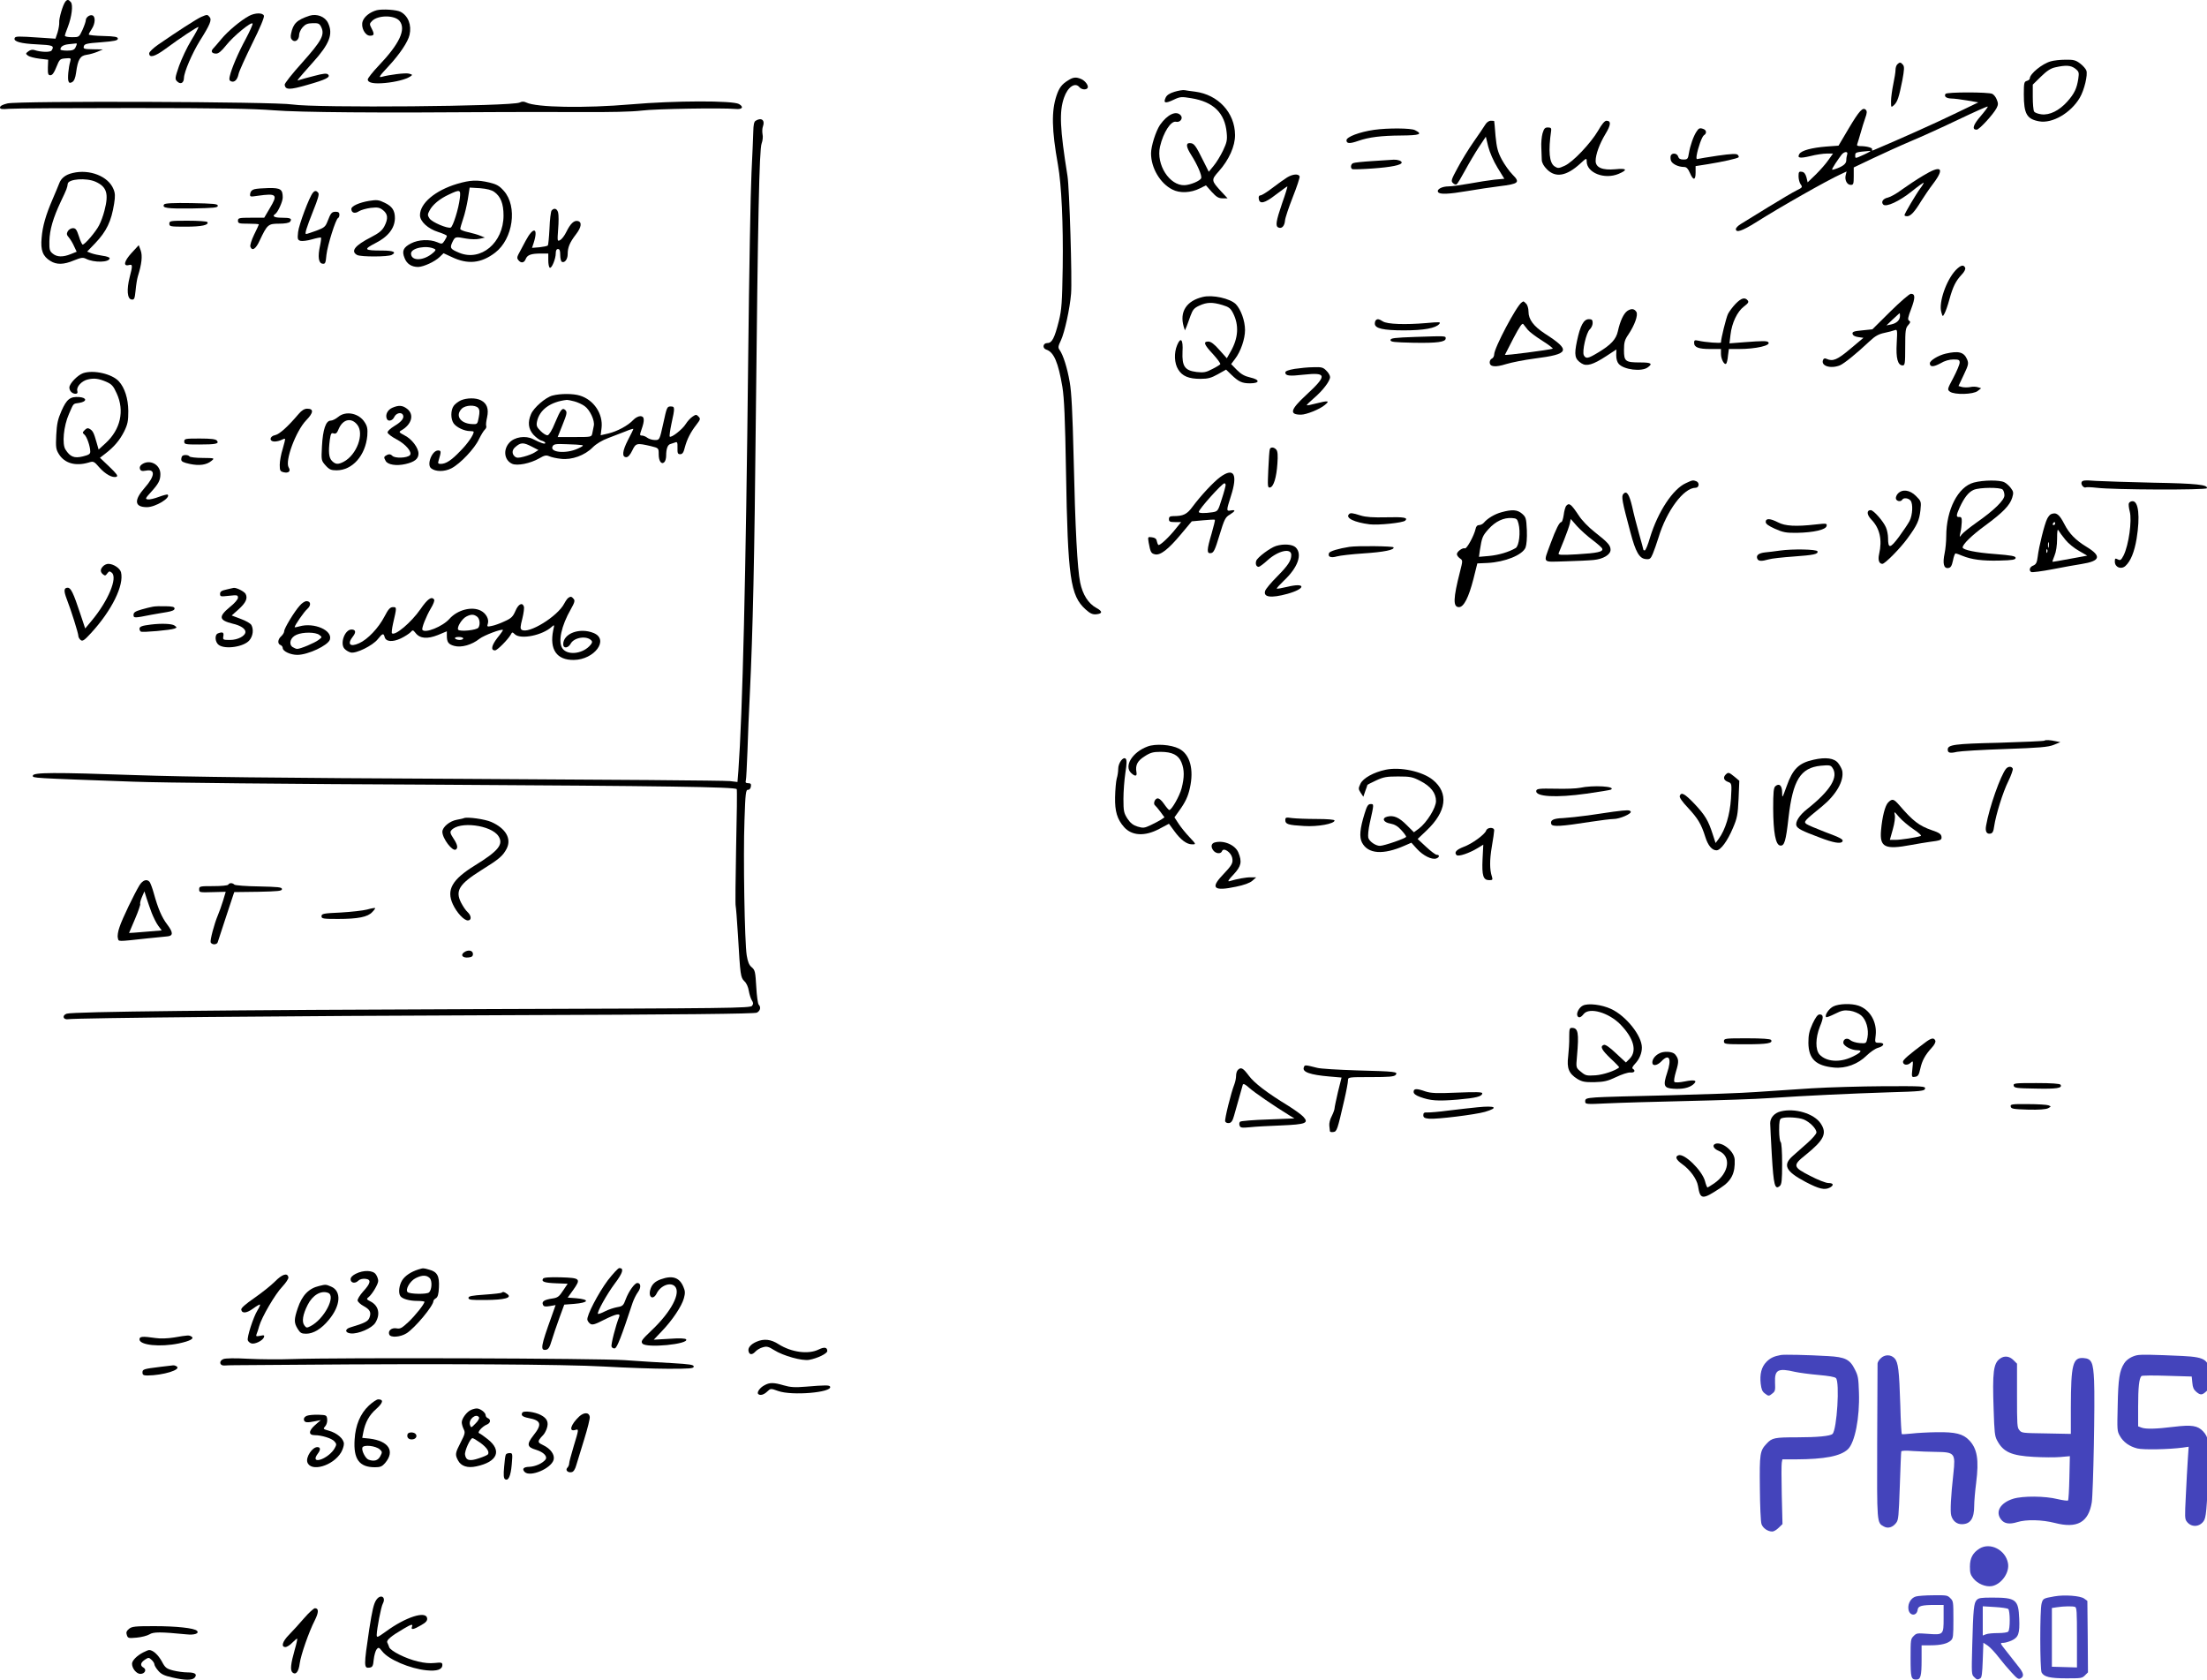 <svg height="1125.855pt" preserveAspectRatio="xMidYMid meet" viewBox="0 0 1479.275 1125.855" width="1479.275pt" xmlns="http://www.w3.org/2000/svg"><g transform="matrix(.1 0 0 -.1 -2.5 1264.927)"><path d="m463 12638c-17-21-44-115-41-140 1-12-4-42-11-66l-14-42-106 7c-147 10-164 10-168-4-8-22 41-36 149-41 107-5 119-9 99-41-9-13-71-12-116 3-12 4-28 1-40-9-19-14-19-16-2-29 9-7 44-16 76-20l59-7-2-52c-1-44 2-52 17-52 13 0 25 17 40 55 21 52 24 55 61 58 36 3 38 2 32-20-12-41-19-116-12-133 4-12 10-14 25-6 13 8 21 27 26 63 12 89 27 114 71 120 22 3 55 13 74 21l35 15-67 1c-60 1-66 3-61 20 4 16 19 20 116 27 89 7 112 12 112 24s-19 16-97 18c-54 1-98 6-98 10s9 21 20 37c24 36 26 83 5 91-18 7-45-13-45-33 0-8-10-37-22-64-23-49-23-49-70-49-27 0-48 4-48 10 0 5 9 32 20 59 26 68 36 147 20 166-15 18-24 19-37 3zm77-284c0-3-5-14-10-25-8-14-21-19-55-19-25 0-45 3-45 8 1 19 19 31 55 35 22 2 43 4 48 5 4 1 7-1 7-4z"/><path d="m2551 12581c-45-12-84-42-95-74-14-39 15-97 49-97 29 0 31 10 10 50-14 27-14 31 4 49 40 40 151 40 184 0 45-56 1-152-140-300-40-42-73-84-73-92 0-23 40-31 116-24 72 7 139 24 168 43 18 12 17 13-9 20-23 6-134-8-182-22-23-6-14 7 45 70 76 82 132 165 142 212 15 65-9 127-60 154-26 14-120 20-159 11z"/><path d="m1695 12543c-56-30-142-102-186-155-24-29-50-59-57-66-16-18-6-32 22-32 16 0 36 17 67 56 47 60 171 162 177 145 2-5-19-52-46-103-50-92-95-197-107-250-5-21-3-29 9-34 23-9 42 11 50 49 3 17 45 109 91 203 52 104 83 178 79 188-8 21-59 20-99-1z"/><path d="m1374 12536c-30-13-163-99-289-186-33-23-60-49-60-58 0-33 37-23 108 29 100 74 218 152 222 147 2-2-19-42-48-89s-65-125-82-172c-28-81-28-88-13-103 23-23 45-12 46 23 1 40 55 165 106 248 69 109 82 141 66 160-15 18-16 18-56 1z"/><path d="m2100 12544c-85-28-110-52-124-120-5-22-2-35 9-44 20-17 45 3 45 36 0 12 10 35 23 50 19 21 33 27 67 28 39 1 46-2 58-26 25-52 3-92-128-239-66-73-119-140-117-148 5-35 33-35 151-1 127 36 158 52 140 70-9 9-31 7-91-9-43-11-88-23-99-27-17-7-18-6-4 12 8 10 50 58 92 105 112 124 137 190 102 264-20 43-75 64-124 49z"/><path d="m13770 12238c-57-16-139-83-140-114 0-7-9-14-20-17-18-5-20-14-20-90 0-131 20-166 103-181 88-16 212 56 272 158 30 51 55 154 44 183-4 11-23 33-42 47-29 22-44 26-98 25-35 0-80-5-99-11zm165-49c25-20 26-26 20-68-10-65-26-99-74-153-54-60-118-92-173-85-23 3-45 11-49 19-5 7-9 51-9 97v83l54 53c40 39 65 56 97 63 71 16 104 14 134-9z"/><path d="m12742 12218c-7-7-12-23-12-38 0-14-7-57-15-95-8-39-15-90-15-114 0-43 0-44 20-26 23 21 33 52 56 167 13 71 14 91 4 103-15 18-22 19-38 3z"/><path d="m7185 12111c-43-26-61-50-79-104-34-103-32-227 10-462 24-134 36-398 32-686-4-240-7-285-26-362-29-115-46-147-77-147-30 0-35-35-7-44 51-17 80-85 108-251 12-76 18-210 24-565 12-713 29-833 131-925 31-28 47-35 71-33 44 4 44 20 1 43-53 29-91 88-108 170-19 94-33 357-44 845-7 289-14 432-26 498-16 94-44 183-68 216-11 15-10 25 9 64 25 53 60 214 68 312 8 90-11 711-24 790-51 319-56 431-23 525 25 72 74 105 103 70 14-17 46-20 55-5 8 14-15 47-42 59-34 15-54 14-88-8z"/><path d="m7897 12034c-33-10-51-22-59-39-17-37-3-41 52-15 46 22 54 22 120 11 148-24 225-99 237-231 5-49 1-66-25-121-17-35-45-81-63-102l-32-39-32 64c-58 117-66 128-97 128-26 0-22-27 11-79 41-64 74-140 67-156-7-18-71-45-111-47-101-4-192 138-165 258 22 96 74 176 108 167 26-6 48 22 32 42-30 36-90 8-140-63-28-42-60-142-60-191 0-97 61-201 143-242 49-26 124-23 185 8l40 20 39-44c31-34 46-43 72-43h34l-41 44c-69 75-70 79-18 137 68 76 110 169 109 244-1 149-113 270-268 290-27 3-59 8-70 10s-42-3-68-11z"/><path d="m13065 12020c-11-17 5-30 38-31 18 0 66-6 107-13l75-13-160-77c-125-61-387-178-544-244-8-3-12-1-8 5 7 11-35 23-80 23-19 0-24 4-19 15 3 9 13 41 22 73 8 31 23 76 31 100 12 33 13 46 4 55-20 20-43-4-115-125l-68-115-82-6c-98-8-165-26-180-49-17-28 1-32 73-15 38 10 88 17 110 17h42l-30-42c-16-24-54-67-84-97l-56-54-8 34c-7 24-16 35-31 37-19 3-22-1-22-30 0-18 6-43 14-54 14-19 12-22-27-41-23-11-109-62-192-113-82-51-165-102-182-112-18-11-33-26-33-34 0-27 42-13 133 44 161 102 480 283 571 324l38 18-6-25c-8-32 9-65 34-65 18 0 20 7 20 58v59l128 61c70 33 186 86 257 116 72 30 215 95 319 145 105 50 192 89 194 86 3-2-19-31-48-65-50-58-60-90-26-90 17 0 110 101 133 144 12 23 12 33 2 57-6 17-20 34-30 39-24 13-306 13-314 0zm-544-406c-64-29-61-29-61-5 0 20 6 21 100 29 8 0-9-10-39-24zm-115 0c-3-9-6-26-6-40 0-23-25-42-78-59-23-7-23-7 4 37 15 23 35 51 43 61 18 22 45 23 37 1z"/><path d="m75 11956c-31-7-50-17-50-27 0-11 12-13 60-9 33 3 404 5 825 5 581 0 810-4 950-15 175-14 697-18 1490-12 135 1 387 1 560 0 205-1 350 2 415 10 92 12 539 19 629 11 46-5 59 13 24 33-42 24-431 23-721-2-314-27-637-21-704 12-17 8-29 8-45 0-54-26-1368-37-1523-13-115 19-1838 25-1910 7z"/><path d="m5090 11840c-11-6-15-28-16-72-1-35-6-160-12-278s-16-672-22-1230c-16-1486-38-2392-66-2778l-6-74-51 6c-29 4-830 10-1782 15-1259 6-1858 13-2200 25-545 19-690 19-690-4 0-16-15-15 675-40 168-7 1077-16 2020-20 1552-9 2009-15 2023-30 3-3 1-177-4-388-4-211-6-389-3-395 2-7 9-93 15-192 16-276 18-287 43-312 14-12 26-39 30-65 4-23 13-52 20-63 11-17 11-24 2-37-11-16-152-17-1752-22-1802-6-2802-17-2842-31-32-11-25-41 8-37 69 9 1464 22 2940 27 1185 4 1661 9 1678 17 23 12 29 37 12 54-5 5-13 59-16 119-6 100-8 112-30 131-18 14-27 37-34 80-14 86-24 664-15 905 6 183 9 206 24 205 9-1 17 8 19 22 3 17-2 22-18 22s-20 5-16 18c3 9 7 98 11 197 3 99 10 272 16 385 20 410 31 914 40 1845 14 1337 23 1803 39 1843 7 18 10 46 6 62-3 17-2 40 3 53 15 41-11 61-49 37z"/><path d="m9979 11812c-9-15-43-65-76-112s-81-125-107-174c-43-79-47-90-33-103 8-9 20-13 25-9 6 3 31 45 57 93s68 119 93 157l46 69 16-66c10-39 35-97 62-141l46-75-67-6c-36-4-111-16-166-26s-118-19-141-19c-44 0-81-20-70-38 10-17 67-15 197 7 63 11 159 25 214 32 130 16 141 25 88 78-22 22-54 68-72 101-27 51-34 78-42 158-4 53-8 98-9 100 0 1-10 2-22 2-14 0-29-11-39-28z"/><path d="m10737 11774c-50-85-170-212-225-236-40-18-45-18-67-4-36 24-43 101-23 241 2 15-3 20-22 20-20 0-26-7-36-40-6-22-10-65-8-95 1-30 3-68 3-83 1-19 13-41 35-63 58-58 131-45 222 38 42 39 44 39 44 16 0-77 119-124 214-84 64 27 55 39-22 31-86-8-132 11-132 56 0 43 26 114 65 179 38 62 40 90 7 90-11 0-31-23-55-66z"/><path d="m9235 11779c-97-14-185-47-185-70s22-24 79-4c71 25 154 35 285 36 130 1 149 9 95 36-27 14-181 15-274 2z"/><path d="m11396 11767c-20-30-42-92-51-145-6-38-9-42-37-42-21 0-31 6-35 20-6 21-37 27-48 9-4-5-4-21-1-34 6-23 48-45 90-45 15 0 26-12 38-40 22-52 38-51 38 3v43l83 13c99 16 197 38 205 46 3 3 1 10-6 17-8 8-42 7-133-6-67-10-127-20-134-22-9-4-11 3-8 23 9 53 36 128 49 136 19 11 18 33-2 41-25 10-33 7-48-17z"/><path d="m9228 11570c-65-4-125-10-133-14-16-6-20-31-7-40 4-3 66-1 137 4 125 9 195 23 195 40 0 11-27 20-53 19-12-1-75-5-139-9z"/><path d="m12915 11472c-44-26-108-69-143-94-34-26-76-49-93-53-33-7-48-30-31-47 19-19 109 23 190 88 42 34 79 60 81 59 1-2-8-19-22-37-29-39-107-171-107-181 0-4 8-7 18-7 23 0 50 29 93 100 19 30 55 84 82 119 80 106 53 127-68 53z"/><path d="m513 11490c-49-11-79-35-92-72-7-18-26-64-43-103-46-106-68-183-74-260-8-83 8-124 59-155 42-26 89-25 158 4 47 19 60 21 80 11 55-28 159-25 159 4 0 5-21 13-47 16-27 4-60 11-76 17l-28 11 54 56c76 80 108 146 127 266 8 50 7 70-5 98-35 85-160 134-272 107zm153-59c75-34 89-80 59-194-8-32-24-76-36-98-21-42-95-129-110-129-4 0-16 25-25 55-15 46-22 55-40 55-13 0-28-9-35-21-9-17-7-25 8-42 10-12 26-38 35-59l17-36-40-16c-52-21-92-20-120 3-21 17-24 27-23 83 2 79 25 156 77 267 40 83 43 93 46 118 3 33 125 42 187 14z"/><path d="m8652 11460c-19-12-63-43-98-70-36-28-72-50-80-50-10 0-14-8-12-22 5-40 39-32 115 27 40 30 74 55 77 55 2 0-13-51-35-112-42-123-47-156-24-164 22-9 40 11 43 47 1 17 25 88 52 157 28 70 48 132 46 139-8 19-46 16-84-7z"/><path d="m3089 11417c-147-44-249-130-249-210 0-42 53-91 123-113 31-10 57-21 57-26s-7-19-16-33c-15-22-17-23-49-9-51 21-124 18-175-8-52-27-63-51-43-99 15-39 47-59 91-59 36 1 111 35 144 67l26 25 54-25c108-52 198-43 292 29 120 92 151 310 58 414-30 34-48 44-97 56-82 19-127 17-216-9zm249-54c43-31 62-79 62-158 0-183-152-310-297-250-60 25-64 32-46 71 19 38 18 38 94 24 30-5 69-6 89-1l35 8-30 12c-16 7-54 18-82 24-29 6-53 16-53 22 0 7 9 37 19 67 11 31 25 91 32 133l12 77 69-4c47-4 78-12 96-25zm-231-43c-8-70-46-190-61-196-22-8-126 36-142 61-14 21-14 27 0 53 20 39 69 80 131 108 74 35 79 33 72-26zm-168-340c10-5 4-14-22-34-62-47-137-45-137 4 0 38 107 58 159 30z"/><path d="m1730 11381c-16-4-26-15-28-29-3-22-2-23 50-15 129 18 137 9 81-84l-37-63h-88c-81 0-88-2-88-20s7-20 70-20c39 0 70-2 70-5 0-2-14-33-32-69-17-35-28-71-25-80 12-32 37-16 63 42 50 106 57 112 128 112 41 0 68 5 75 13 16 21 3 27-56 27-49 0-67 10-43 25 17 11 50 83 50 110 0 55-14 65-93 64-40-1-83-4-97-8z"/><path d="m2122 11357c-24-28-94-215-99-263-5-47-3-53 16-59 12-3 46 1 77 10s58 14 60 12c3-2 0-27-6-55-16-73-10-116 16-120 19-3 22 3 27 59 7 64 63 242 78 247 5 2 9 12 9 23 0 13-7 19-24 19-28 0-34-8-56-65-14-36-22-42-75-62-33-12-63-22-68-22-11-1 1 38 48 157 31 77 41 110 33 119-13 16-23 16-36 0z"/><path d="m2500 11303c-67-11-120-35-120-54 0-27 24-34 52-15 13 8 48 18 78 22 47 5 59 3 83-16 32-26 35-56 8-108-15-28-36-45-88-72-110-56-140-95-94-120 26-13 207-13 232 1 34 18 10 29-64 29-123 0-128 7-45 50 85 43 129 100 130 167 0 51-18 79-68 103-40 20-54 21-104 13z"/><path d="m1125 11279c-16-24 18-29 186-27 147 3 174 5 174 18s-28 15-177 18c-121 2-179-1-183-9z"/><path d="m3722 11238c-5-7-12-61-14-121-3-59-8-110-11-113-4-4-29-9-56-12l-50-4 11 33c33 104-2 112-54 14-20-38-42-80-49-92-9-18-9-26 1-38 18-22 39-18 49 9 11 27 36 36 104 36h47v-44c0-25 4-48 10-51 12-8 40 59 40 96 0 19 5 29 15 29 11 0 15-11 15-39 0-22 5-43 10-46 19-11 40 16 40 51 0 45 13 77 55 132 38 49 42 84 12 90-25 5-49-18-76-73-12-25-31-50-42-55-18-10-19-8-13 73 4 47 4 96 0 111-7 28-27 34-44 14z"/><path d="m1160 11150c0-19 7-20 111-20 106 0 156 11 144 31-4 5-62 9-131 9-117 0-124-1-124-20z"/><path d="m906 10953c-50-55-57-91-16-80 24 6 25-2 4-82-21-83-16-145 12-149 19-3 22 3 28 62 3 35 10 77 15 93 26 83 32 138 19 174l-13 35z"/><path d="m13133 10838c-63-67-115-217-96-281 9-32 9-32 22-8 7 13 22 55 32 93 24 87 43 124 81 165 19 19 28 38 25 47-10 24-30 19-64-16z"/><path d="m12695 10561-120-119-68-7c-56-5-68-10-65-23 2-11 16-19 38-22l35-5-88-74c-88-74-117-86-159-67-12 6-20 3-24-8-15-39 49-60 112-36 28 11 112 79 199 161 38 36 62 49 100 57 28 6 59 14 69 18 18 7 19 3 14-87-6-101 7-149 40-149 15 0 17 13 17 124 0 109 2 126 20 146 15 17 17 23 6 30-11 6-8 22 14 79 28 75 28 101-2 101-10 0-72-54-138-119zm65-29c0-28-22-49-58-57l-33-7 43 41c24 22 44 41 46 41 1 0 2-8 2-18z"/><path d="m8087 10659c-110-26-157-100-128-199l8-25 11 25c5 14 18 47 27 74 15 40 24 51 59 67 50 23 87 24 154 4 44-13 55-22 72-55 41-81 35-168-17-258l-25-44-50 56c-34 39-57 56-74 56-36 0-29-20 31-84 30-33 52-63 49-68-3-4-28-20-55-33-41-22-57-24-104-19-79 10-98 38-94 136 5 82-12 102-36 44-22-52-19-122 7-163 27-45 71-63 149-63 51 0 72 6 117 31l55 31 36-35c48-46 71-57 124-57 67 0 69 24 3 39-39 9-62 22-91 51l-38 39 27 36c37 48 66 133 66 192 0 62-28 139-62 174-39 38-155 64-221 48z"/><path d="m11658 10613c-20-21-43-52-51-68-12-25-47-165-47-191 0-7-106 1-152 12-24 5-28 3-28-14 0-31 30-42 109-42h71v-33c0-35 23-77 35-65 4 4 10 27 12 53l6 45h66c115 0 220 24 198 46-8 9-39 9-156 0l-104-8 7 58c9 79 45 155 90 189 29 22 34 30 25 41-19 23-43 16-81-23z"/><path d="m10224 10622c-34-22-184-305-184-348 0-12-7-24-15-28-8-3-15-14-15-25 0-31 37-35 110-12 36 11 121 28 190 37 236 30 246 54 70 167-76 50-110 95-110 148 0 21-7 45-16 53-18 18-16 18-30 8zm41-183c11-14 55-47 98-74s74-51 69-53c-29-9-322-47-320-41 2 4 28 55 58 113 41 78 58 102 65 93 6-7 19-24 30-38z"/><path d="m10932 10565c-25-18-48-68-63-136-12-54-46-91-133-143-68-41-81-43-95-18-13 25 16 153 40 174 10 9 19 28 19 42 0 21-5 26-25 26-35 0-58-42-80-146-20-95-15-121 30-150 34-22 77-10 167 49l67 44-1-39c0-24 6-46 17-58 35-39 152-53 193-24 37 26 25 34-49 34-100 0-109 7-109 83 0 52 5 69 30 105 42 63 66 130 53 151-14 22-34 24-61 6z"/><path d="m9247 10503c-4-3-7-14-7-23 0-32 56-45 195-45 135 0 214 15 237 43 12 14 2 14-87 6-140-12-262-8-291 11-25 16-37 19-47 8z"/><path d="m9510 10391c-138-5-165-8-165-21s25-15 153-18c160-3 217 5 217 29 0 17 4 17-205 10z"/><path d="m13066 10279c-50-12-106-46-106-65 0-26 25-25 71 0 28 17 60 26 87 26 36 0 42-3 42-21 0-12-19-57-42-101-41-77-42-80-23-94 30-22 157-19 186 5l23 18-22 7c-12 4-35 5-51 1-16-3-40-3-54 0l-25 7 35 74c32 67 34 77 23 104-21 50-57 59-144 39z"/><path d="m8703 10177c-41-7-63-15-63-24 0-23 27-26 123-15 157 17 159-5 16-137-106-98-114-131-34-131 36 0 126 36 160 65 36 29 23 31-59 10-33-9-60-14-62-12s19 23 47 47c59 50 109 115 109 142 0 10-11 30-25 43-21 22-32 25-87 23-35 0-91-6-125-11z"/><path d="m582 10148c-37-13-92-70-92-96 0-23 19-42 41-42 12 0 16 6 12 20-7 27 30 67 71 76 42 10 73 6 124-16 36-16 47-28 69-77 54-117 26-242-74-334l-47-43-14 49c-18 63-24 76-45 89-13 8-21 6-34-7-16-16-16-19-3-30 17-13 40-80 40-115 0-16-10-22-50-32-57-14-85-3-116 46-24 36-13 157 23 238 33 76 26 68 70 75 53 9 51 35-2 39-60 4-83-14-118-93-25-57-31-87-35-162-4-82-2-96 18-128 38-61 111-82 199-56 32 10 36 9 72-33 41-46 89-72 115-62 12 5 1 20-48 67l-63 60 35 27c60 46 97 90 127 149 24 49 28 70 28 138-1 83-24 155-63 198-45 50-170 79-240 55z"/><path d="m3728 9998c-46-12-126-81-144-125-23-54-18-98 16-137 17-18 41-37 55-40 14-4 25-11 25-16 0-10-29-1-82 26-50 26-125 15-160-25-42-47-33-116 19-140 34-16 123 2 182 36 36 21 47 23 68 14 13-6 48-14 78-17 72-9 160 23 213 77 24 24 63 47 103 62 35 13 88 34 117 45 28 12 52 19 52 16s-16-36-36-74c-38-74-42-115-11-115 12 0 26 16 40 45 24 50 30 51 125 29 52-13 52-13 52-55 0-46 19-71 38-52 7 7 12 26 12 43 0 46 10 73 28 78 10 3 24 8 33 11 13 6 16-1 15-36-1-36 2-43 18-43 15 0 23 11 31 45 15 56 39 103 78 153 27 35 28 40 14 54-14 15-18 15-40 0-14-9-34-31-46-50-22-36-97-94-107-84-3 3 2 41 11 84 25 113 24 118-5 118-24 0-26-6-49-112-25-113-25-113-56-113-17 0-40 7-51 15-10 8-27 15-36 15-16 0-16 3-3 41 22 62 20 89-8 89-13 0-34-11-47-25-35-38-108-77-167-91l-52-12 6 49c11 94-52 189-146 217-45 14-131 14-183 0zm147-39c22-6 53-20 69-32 35-25 69-97 61-132-3-14-7-36-10-50-5-25-6-25-119-25h-113l33 83c29 72 31 84 19 97-21 20-32 6-71-87-18-46-39-79-48-81s-30 11-47 28c-26 26-30 36-25 62 16 81 91 135 201 147 6 0 28-4 50-10zm-286-303 45-23-25-16c-13-9-45-21-71-28-38-10-49-10-62 0-21 18-20 44 2 63 37 33 55 33 111 4zm336 10c14-2 6-9-28-24-79-36-190-25-168 16 8 15 22 17 93 14 45-1 92-4 103-6z"/><path d="m3114 9966c-17-8-39-24-48-37-21-30-21-88 0-118 19-26 71-51 109-51 14 0 25-2 25-5 0-20-40-79-89-128-60-63-97-87-132-87-18 0-20 4-14 23 18 60 18 67-4 67-40 0-77-94-47-119 29-24 89-25 136-1 59 30 157 133 186 197 14 28 31 56 39 63 7 6 12 17 9 24s0 33 6 59c12 56-1 92-41 113-35 18-94 17-135 0zm116-51c10-12 11-28 4-63-9-47-9-47-48-45-77 5-111 58-66 103 25 25 91 27 110 5z"/><path d="m2654 9916c-31-14-47-45-37-72 8-23 39-16 51 11 12 25 45 34 57 15 12-20-6-46-55-75-29-18-49-36-47-45 1-8 28-29 61-46 62-33 107-87 88-106s-99-22-117-4c-12 12-21 13-36 6-22-12-23-15-9-40 14-26 72-35 133-21s87 35 87 70c0 39-45 98-93 122-38 20-40 23-23 33 71 40 89 107 40 145-31 24-56 26-100 7z"/><path d="m2026 9874c-71-84-128-135-156-141-39-7-43-43-4-43 14 0 34 5 46 11 11 6 21 9 23 7 3-2-5-32-15-67-11-34-20-83-20-107 0-39 3-44 26-50 33-8 50 7 34 32-27 43 48 244 117 316 50 51 52 78 7 78-18 0-37-11-58-36z"/><path d="m2292 9855c-17-14-39-25-51-25-32 0-52-60-58-171-5-95-5-96 24-129 25-28 37-33 74-33 106 0 194 99 206 233 3 44 0 62-17 88-38 62-127 80-178 37zm128-53c48-61-4-202-92-248-37-19-54-18-78 6-21 21-25 60-14 144 6 40 10 46 26 40 14-4 22 2 33 30 28 66 85 79 125 28z"/><path d="m1260 9690c0-19 7-20 99-20 113 0 137 5 120 26-8 10-39 14-115 14-97 0-104-1-104-20z"/><path d="m8536 9638c-3-7-7-68-10-136-5-114-5-123 12-120 24 5 43 68 49 160 4 54 2 82-7 93-15 18-39 20-44 3z"/><path d="m1247 9593c-4-3-7-14-7-24 0-13 14-20 56-29 65-14 113-7 146 20 23 19 23 19-59 20-45 0-85 5-88 10-7 11-38 13-48 3z"/><path d="m975 9536c-11-8-16-19-12-30 5-13 14-16 41-11 64 12 60-37-9-115-74-84-69-130 15-130 57 0 161 63 139 84-3 3-29-4-59-15-29-11-62-19-74-17-19 3-17 7 20 48 52 57 64 80 64 122 0 65-73 102-125 64z"/><path d="m8204 9452c-45-33-130-124-185-198-38-52-62-64-130-64-22 0-29-5-29-20 0-17 7-20 41-20h41l-31-38c-49-63-114-123-122-115-4 4-9 17-11 28-2 13-13 21-32 23-28 4-28 3-22-35 12-64 16-73 42-79 36-9 90 33 175 135l72 86 76 7c41 4 77 6 79 3 2-2-8-43-22-92-33-111-34-136-4-131 18 3 27 21 57 121 32 105 39 120 69 137 38 24 41 34 7 28-31-6-31-2 0 95 48 148 21 196-71 129zm36-54c0-6-11-49-26-94-25-80-26-82-62-88-52-8-92-7-92 2 0 18 156 192 172 192 4 0 8-5 8-12z"/><path d="m11325 9411c-87-39-187-191-240-363-14-49-30-88-36-88-5 0-9 2-9 5 0 2-13 51-29 107-16 57-37 138-46 181-20 84-37 110-59 86-15-16-9-48 47-257 35-133 60-176 103-180 27-3 33 2 47 35 9 21 26 70 38 108 54 180 169 335 249 335 24 0 28 35 4 44-22 8-24 8-69-13z"/><path d="m13255 9415c-106-28-185-182-185-360 0-35-5-87-11-115-14-67-6-102 24-98 17 2 24 13 32 50 5 27 13 48 18 48 4 0 24-7 45-16 61-25 134-35 249-32 88 2 108 6 108 18s-27 17-140 26c-126 9-215 28-215 44 0 21 61 81 150 146 121 89 166 136 182 187 10 33 9 41-9 65-11 15-31 33-44 39-31 16-140 15-204-2zm193-47c7-7 12-24 12-39 0-32-69-100-188-183-45-32-89-67-98-79-16-21-16-21-9 13 5 19 8 51 9 70 1 28-3 35-16 34-23-2-22 11 2 64 30 65 59 103 94 118 39 17 178 18 194 2z"/><path d="m13977 9417c-6-16 16-42 30-34 4 2 36 1 71-3 111-14 735-16 739-3 8 23-70 32-357 37-162 4-336 9-386 12-77 6-92 4-97-9z"/><path d="m12745 9340c-9-10-15-26-12-35 7-17 33-20 42-5s41 12 56-6c17-21 14-96-7-137-9-17-41-65-71-106-59-79-73-81-73-8 0 21-6 53-14 71-17 41-83 116-102 116-29 0-27-31 4-63 57-59 74-136 52-232-9-39 0-65 22-65 17 0 118 102 167 169 66 90 80 121 88 190 6 59 5 61-30 96-41 41-92 48-122 15z"/><path d="m14294 9276c-3-8 0-32 6-55 16-62-7-225-41-294-17-32-22-36-39-27-18 9-20 7-20-15 0-38 42-55 71-29 35 32 60 93 75 183 24 149 13 251-27 251-11 0-22-6-25-14z"/><path d="m10522 9258c-5-7-13-34-16-60-4-27-11-48-16-48-13 0-36-46-72-143-50-138-61-124 99-120 76 2 161 6 189 9 65 6 114 36 114 68 0 30-18 50-106 119-42 33-87 79-109 114-50 75-63 85-83 61zm177-228c33-25 63-51 65-58 9-21-33-30-169-38-108-6-127-5-123 7 3 8 20 49 37 91s34 91 38 108l6 31 42-48c24-26 70-68 104-93z"/><path d="m10089 9216c-45-12-94-41-119-71-7-8-21-15-31-15-12 0-21-9-24-27-10-44-59-134-71-129-16 6-54-22-54-39 0-8 9-20 20-28 20-14 20-14 1-89-46-180-48-238-7-238 32 0 65 64 97 189l26 104 68 3c117 6 234 53 255 103 7 19 11 62 9 116-4 81-6 88-32 111-31 27-66 30-138 10zm114-76c15-57 4-150-19-164-46-27-114-47-178-53l-68-6 6 44c14 87 17 96 59 143 46 51 101 77 156 73 31-2 36-6 44-37z"/><path d="m9067 9203c-26-25 35-55 138-68 58-7 224 10 239 25 20 20-8 25-127 22-88-2-136 1-172 12-56 18-69 19-78 9z"/><path d="m13772 9203c-7-3-19-17-26-32-17-33-55-185-63-253-5-40-11-51-29-59-25-9-32-33-14-44 6-3 70 5 143 19 72 14 160 30 194 35 127 20 136 53 32 116-72 44-115 88-147 151-34 66-54 82-90 67zm28-63c0-5-5-10-11-10-5 0-7 5-4 10 3 6 8 10 11 10 2 0 4-4 4-10zm69-109c19-24 60-57 91-74l55-32-115-21c-63-12-116-21-118-20-1 2 5 20 14 42 10 23 17 68 17 112 0 55 3 69 10 55 6-10 26-38 46-62zm-112-48c-3-10-5-4-5 12 0 17 2 24 5 18 2-7 2-21 0-30zm-10-35c-3-8-6-5-6 6-1 11 2 17 5 13 3-3 4-12 1-19z"/><path d="m11860 9151c0-13 18-26 62-46 54-24 75-28 148-27 111 2 194 21 198 46 4 18-1 18-74 10-131-15-204-11-251 14-53 27-83 29-83 3z"/><path d="m8578 8990c-39-12-126-77-133-100-7-22 1-40 17-40 5 0 33 20 60 45 71 64 158 83 158 35 0-38-21-70-93-143-42-42-78-85-82-98-14-43 39-50 149-20 126 35 125 78-1 47-37-9-68-14-70-12-3 2 19 26 47 53 94 88 126 177 80 223-21 21-80 26-132 10z"/><path d="m9070 8984c-71-11-133-29-137-42-10-25 12-34 53-22 22 6 101 15 177 20 138 9 212 24 202 41-6 8-240 11-295 3z"/><path d="m11955 8959c-33-5-77-10-98-12-44-5-62-19-54-41 7-19 28-20 77-6 19 6 94 14 165 19 137 10 168 16 162 35-5 14-167 17-252 5z"/><path d="m716 8854c-20-20-20-38-1-54 13-11 18-10 29 6 12 16 16 16 30 5 41-34-24-189-133-320l-45-54-33 99c-46 139-63 174-84 174-26 0-28-20-7-75 29-74 78-230 78-247 0-9 7-21 15-28 13-11 24-4 70 46 139 151 223 321 201 408-7 27-51 56-85 56-11 0-27-7-35-16z"/><path d="m1543 8698c-33-7-43-14-43-29 0-19 4-19 60-13 55 6 60 5 60-13 0-11-23-38-55-63-77-64-73-88 20-111 53-12 85-34 85-55 0-27-51-54-103-54-47 0-49 1-45 25 5 26-5 31-36 19-24-9-20-60 6-78 44-31 169-12 205 32 24 29 29 72 13 102-6 11-38 29-71 41l-61 23 45 40c50 45 64 75 48 105-9 16-62 43-80 40-3-1-25-5-48-11z"/><path d="m3834 8642c-6-4-18-21-27-38-44-86-239-206-285-176-11 7-10 21 4 75 9 37 14 73 10 82-11 29-37 15-56-30-17-39-28-50-73-70-29-14-68-28-86-31-31-7-33-5-26 16 9 29-12 68-47 86-60 31-157 6-211-55-45-51-164-99-181-73-6 11 25 90 57 144 16 26 26 52 22 58-16 25-44 6-92-64-62-89-171-181-191-161-3 3 0 31 7 63 26 112 26 112 0 112-19 0-31-13-57-63-40-77-113-154-170-179-62-28-82-6-41 46 22 28 18 46-10 46-45 0-79-94-47-129 10-11 29-22 42-25 35-9 147 46 181 89 32 40 39 42 46 15 8-32 52-36 108-10 27 13 56 32 65 41 16 18 17 17 35-5 29-37 78-41 149-13l60 25v-28c0-45 10-59 50-70 47-13 118 7 169 48 30 23 148 68 157 59 2-1-15-26-38-54-39-51-45-83-15-83 15 0 86 72 105 105 10 19 11 19 29 2 40-35 184-6 246 51 18 16 19 15 10-23-26-129 23-201 139-199 137 2 237 136 133 180-93 39-205-2-205-75 0-30 33-27 50 4 23 43 110 56 140 20 7-9 3-19-16-38-52-52-147-60-179-14-31 44-8 151 56 263 25 44 29 58 19 69-14 17-20 18-36 7zm-611-126c18-14 22-52 9-73-11-18-127-29-136-14-10 16 25 73 55 88 31 16 50 16 72-1zm-93-146c0-5-11-10-24-10-14 0-28 5-31 10-4 6 7 10 24 10s31-4 31-10z"/><path d="m2034 8590c-37-41-104-152-104-171 0-9-9-24-20-34-24-21-26-51-5-59 8-3 15-12 15-20 0-22 52-46 98-46 71 0 205 63 218 102 20 62-105 117-204 89-17-5-32-8-32-5 0 12 63 103 84 121 28 25 25 53-5 53-10 0-31-13-45-30zm131-196c20-15 20-15-5-34-26-20-121-60-143-60-7 0-21 6-32 13-27 21-13 65 28 82 43 19 127 18 152-1z"/><path d="m1050 8583c-14-2-49-11-77-19-42-12-53-20-53-36 0-22 5-22 120 1 30 5 78 14 105 18 34 6 50 13 50 23 0 12-14 15-60 16-33 1-71 0-85-3z"/><path d="m1035 8463c-57-7-75-13-75-28 0-7 4-16 9-19 11-7 200 10 225 20 18 7 18 8 0 21-17 12-87 15-159 6z"/><path d="m13728 7685c-3-3-140-9-304-14-301-7-344-13-344-46 0-22 15-26 62-15 24 5 169 14 324 19 231 8 288 13 325 28l44 18-30 6c-40 9-70 10-77 4z"/><path d="m7717 7646c-103-38-161-133-109-179 26-24 40-21 34 8-8 46 7 75 55 105 38 25 58 30 106 30 79 0 121-21 141-71 20-49 20-99 1-173-14-53-67-146-83-146-4 1-20 19-35 41-17 25-34 39-45 37-18-4-29-37-15-47 4-3 21-23 36-43l27-37-22-15c-13-8-44-25-70-37-42-20-51-21-88-10-29 9-48 23-68 53-24 38-27 50-27 132 0 50 6 129 13 175 10 62 10 87 2 95-17 16-50-29-50-68 0-17-4-47-10-65-5-19-10-76-11-125-2-94 14-148 60-200 52-59 139-64 235-13l66 35 36-49c43-59 83-89 119-89 28 0 28 0-17 48-25 26-58 67-73 90l-28 43 30 42c43 59 61 98 73 153 29 126 1 228-72 265-54 28-158 35-211 15z"/><path d="m12180 7557c-99-22-139-62-180-178-29-81-30-82-30-41 0 46-19 64-45 42-12-10-15-40-15-149 1-161 16-245 47-249 28-4 38 28 56 188 29 251 80 333 216 347 55 5 66 4 77-12 45-62-11-154-169-279-52-41-80-86-71-111 8-20 37-35 155-79 93-36 143-44 153-27 9 14-12 25-122 66-57 22-111 45-120 52-19 15-13 21 105 117 95 78 149 171 136 239-3 13-15 36-27 51-26 34-83 42-166 23z"/><path d="m13471 7497c-37-45-113-260-134-382-7-38 4-58 29-53 14 2 21 15 25 48 12 80 59 231 95 303 19 39 32 77 30 84-7 17-30 17-45 0z"/><path d="m9312 7490c-80-17-150-56-168-93-15-32-15-36 1-61l18-27 13 38c8 21 14 39 14 41s26 15 58 30c49 23 70 27 148 27 81 0 97-3 149-30 70-36 105-81 105-135 0-45-61-143-114-184l-34-25-49 49c-51 51-86 66-129 56-40-10-27-39 21-47 27-5 49-17 72-43 18-19 33-40 33-45 0-10-148-61-176-61-29 0-72 30-78 55-3 13 1 57 10 97 29 130 29 128 6 128-17 0-25-12-41-65-31-100-36-156-17-193 40-77 142-84 285-21l46 20 37-41c42-46 99-74 129-65 22 7 26 25 4 25-8 0-40 24-71 53l-57 53 58 55c136 128 152 253 44 341-70 57-219 89-317 68z"/><path d="m11592 7458c-19-19-14-38 14-49 27-10 27-10 21-113-7-108-37-207-82-269l-21-28-19 58c-30 94-52 129-121 203-67 70-90 83-100 55-4-10 16-39 55-80 66-71 89-109 116-195 18-58 45-90 75-90 28 0 74 63 110 149 29 67 33 90 38 196l5 121-32 27c-37 30-42 32-59 15z"/><path d="m10615 7369c-22-5-96-8-165-6-108 2-125 0-128-14-8-40 134-48 338-19 85 12 158 24 163 27 36 22-121 31-208 12z"/><path d="m12681 7271c-21-21-40-95-48-187-10-114 26-131 202-98 44 8 98 17 120 20 80 10 86 13 83 36-2 17-17 27-65 43-86 30-127 62-219 169-36 41-46 44-73 17zm170-180c36-24 56-43 48-45-29-10-134-26-170-26h-37l20 71c12 42 17 82 13 97-6 24-3 23 29-15 20-23 64-60 97-82z"/><path d="m10840 7209c-36-5-113-16-171-25-59-8-134-16-168-18-64-2-88-14-78-41 8-18 66-15 262 16 66 10 136 19 155 19 42 0 124 36 115 50-7 11-22 11-115-1z"/><path d="m3135 7166c-5-3-27-7-47-11-48-8-98-49-98-81 0-44 67-133 90-119 16 10 12 33-16 75-21 32-24 43-14 54 52 63 267 36 316-39 36-55-1-100-159-197-152-94-191-163-147-259 27-58 75-109 101-109s24 32-2 56c-12 10-31 39-44 64-40 80-12 124 138 218 119 74 142 94 168 143 34 67-6 136-103 179-43 19-159 35-183 26z"/><path d="m8640 7152c0-27 20-33 126-39 92-6 204 15 204 37 0 6-48 10-119 10-65 0-139 3-165 6-42 6-46 5-46-14z"/><path d="m9986 7082c-9-26-95-89-151-109-49-19-65-37-47-55 12-12 86 13 143 48l36 22-5-97c-5-111 4-141 45-141 22 0 24 3 18 23-16 48-16 111-1 201 9 51 16 101 16 110 0 23-47 21-54-2z"/><path d="m8168 7003c-24-6-29-28-12-52s52-28 60-6c10 26 60-8 68-45 7-36 0-48-68-120-79-84-53-105 93-74 54 11 93 25 110 40l26 23h-35c-32 1-96-11-145-26-14-4-5 11 28 45 52 56 58 85 32 148-21 50-97 83-157 67z"/><path d="m960 6716c-34-56-117-227-134-281-10-27-15-60-11-72 6-26-12-26 200-3 55 6 113 11 130 13 42 3 42 26 0 81-36 48-60 103-90 211-9 33-22 66-27 73-18 22-46 13-68-22zm82-186c12-30 31-69 44-86l23-31-110-9c-60-5-109-9-109-8 0 0 18 42 40 94 22 51 37 96 35 100-3 4 2 25 11 46l17 39 14-45c8-25 24-70 35-100z"/><path d="m1555 6720c-3-6-48-10-101-10-87 0-94-1-94-20 0-23-1-23 102-20l76 2-18-60c-10-33-26-77-35-98-24-57-53-167-48-181 3-7 13-13 24-13s21 6 23 13c2 6 28 85 57 174l54 163 160 2c134 3 160 5 160 18s-25 15-155 18c-85 1-159 7-164 12-13 13-33 13-41 0z"/><path d="m2485 6553c-27-7-107-16-177-20-116-5-128-8-128-25 0-16 10-18 110-18 134 0 200 13 230 46 13 13 22 26 19 27-2 2-26-2-54-10z"/><path d="m3135 6266c-26-19-8-39 31-34 21 2 29 8 29 23 0 25-33 31-60 11z"/><path d="m10634 5909c-24-12-43-47-37-66 7-19 23-16 43 10 38 47 167 10 246-70 90-93 113-178 62-230l-25-25-67 62c-42 40-71 60-81 56-27-10-16-32 45-91 34-31 60-59 58-60-26-22-105-49-158-53-61-4-68-2-99 24-33 27-33 27-26 103 14 160 8 191-35 191-15 0-17-9-17-62 1-35-3-92-7-129-10-79 4-115 61-151 32-19 50-23 115-22 65 2 88 7 145 34 37 18 80 32 96 31 27-3 37 12 16 25-7 4-1 16 15 33 29 30 46 71 46 109 0 80-107 213-207 259-63 29-154 40-189 22z"/><path d="m12314 5904c-30-14-61-60-49-72 3-3 29 7 59 22 46 23 61 26 101 21 26-4 59-18 74-31 35-29 53-94 43-149-8-40-8-40-52-37-25 2-53 11-62 19-21 19-48 10-48-16 0-22 54-51 95-51 37 0 23-17-39-46-82-38-170-31-215 17-29 32-28 111 2 187 26 62 25 82-2 82-13 0-27-20-47-62-23-51-28-76-28-130 2-106 49-152 171-164 78-8 162 23 220 81 24 23 57 46 75 51 43 12 49 34 9 34-30 0-30 0-24 50 10 89-38 173-116 199-48 16-130 13-167-5z"/><path d="m11580 5670c0-19 7-20 148-20 144 0 181 7 168 29-5 7-59 11-162 11-147 0-154-1-154-20z"/><path d="m12929 5662c-110-82-149-116-149-129 0-22 29-27 50-8 18 17 19 16 13-40-6-55-5-57 18-53 19 2 26 12 35 54 12 55 33 93 77 141 18 19 27 38 24 47-9 22-27 19-68-12z"/><path d="m11145 5588c-27-14-45-38-45-60 0-26 32-22 60 7 53 56 72 20 39-77-28-85-22-102 42-106 59-4 103 5 131 27 34 28 15 36-54 22-35-7-64-9-70-3-5 5 0 34 11 71 20 65 19 83-7 114-17 19-76 23-107 5z"/><path d="m8764 5495c-12-31 43-50 172-61l81-7-24-96c-12-53-23-103-23-111s-9-32-19-52c-11-20-18-48-16-64s4-33 4-37c1-5 11-7 23-5 24 3 27 14 73 213 14 60 25 120 25 132 0 23 1 23 154 23 122 0 156 3 166 15 17 21-2 23-261 30-125 4-244 11-265 17-83 21-84 21-90 3z"/><path d="m8322 5478c-7-7-12-24-12-39s-5-40-11-56c-23-58-67-236-62-250 3-8 15-13 26-11 15 2 24 15 33 48 7 25 22 79 34 120 11 41 23 81 25 89 4 9 16 3 43-21 33-30 166-121 270-185l33-20-177-7c-98-3-182-10-187-15-6-6-7-17-3-27 5-14 16-15 69-10 34 4 128 9 209 12 167 7 188 16 148 59-13 14-58 46-99 72-146 89-230 154-266 203-38 51-52 59-73 38z"/><path d="m13522 5373c3-16 19-18 148-20 141-3 180 3 166 26-5 7-59 11-162 11-143 0-155-1-152-17z"/><path d="m12170 5355c-113-8-281-19-375-25-93-7-357-16-585-22-228-5-448-11-487-14-65-5-73-8-73-26 0-20 3-21 147-14 81 4 326 11 543 16s460 13 540 19c250 17 556 31 805 39 217 6 240 9 243 25s-15 17-275 16c-153-1-370-7-483-14z"/><path d="m9500 5331c0-12 13-23 43-34 69-25 115-29 250-18 126 11 167 21 167 43 0 8-47 9-168 4-139-6-176-4-213 8-59 21-79 20-79-3z"/><path d="m13502 5233c3-16 18-18 116-21 73-2 120 2 134 9 22 12 22 12 3 20-11 4-73 8-138 8-108 1-118-1-115-16z"/><path d="m9930 5228c-41-4-129-14-195-22-66-9-131-14-145-13-19 1-25-3-25-18 0-16 8-21 40-24 53-4 306 27 373 46 95 28 72 43-48 31z"/><path d="m11960 5200c-41-10-70-42-70-79 0-14 5-111 11-216 12-199 20-233 53-205 13 10 16 38 16 151 0 81-4 140-10 144-5 3-10 39-10 80 0 57 3 74 16 79 29 11 114 6 149-8 42-18 85-62 85-87 0-10-28-42-62-72-35-31-77-68-95-84-71-62-51-104 85-176 90-47 127-56 163-37 28 16 23 30-11 30-16 0-71 21-122 48-116 59-119 70-31 140 125 101 146 145 101 212-45 66-173 104-268 80z"/><path d="m11523 4983c-24-9-13-33 21-47 87-36 72-148-29-218-22-15-42-27-45-28-3 0-11 19-17 43-20 72-139 188-178 173-25-9-16-30 26-60 52-37 97-99 105-145 15-94 28-95 152-13 73 47 98 99 94 189-3 56-83 121-129 106z"/><path d="m2830 4141c-51-16-91-43-110-74-20-33-26-82-12-104 12-19 60-33 113-33 27 0 49-3 49-6 0-15-63-94-108-136-43-40-55-47-79-42-33 6-59-16-49-41 8-23 75-18 116 8 56 35 180 184 180 216 0 5 8 14 17 19 12 7 18 27 20 72 4 76-11 105-64 119-42 12-39 12-73 2zm75-58c18-18 15-77-4-96-14-14-130-12-144 2-17 17 16 75 55 94 42 21 72 21 93 0z"/><path d="m4099 4068c-64-86-143-237-137-265 2-9 11-21 20-27 14-9 33-3 91 27 83 41 113 47 102 20-23-57-56-186-51-199 3-9 13-14 22-12 15 3 45 81 119 305 8 23 24 56 36 72 22 30 20 61-4 61-18 0-57-54-78-109-15-42-21-47-57-53-22-4-59-16-82-28s-44-19-47-17c-9 9 60 133 114 205 53 70 62 102 29 102-8 0-42-37-77-82z"/><path d="m2410 4112c-22-11-35-24-35-37 0-25 30-31 51-10 10 10 29 15 48 13 41-4 37-29-16-86-21-24-38-51-36-60s20-26 41-37c42-23 52-42 38-78-9-24-32-36-126-64-40-11-39-37 1-41 50-5 143 35 165 72 35 57 22 114-32 142-26 13-29 17-16 27 26 20 67 89 67 111 0 12-7 32-16 44-19 28-83 30-134 4z"/><path d="m1867 4059c-27-27-89-76-138-110-59-41-89-67-87-78 5-27 36-24 80 8 23 17 44 29 46 26 2-2-5-19-17-38-28-45-72-182-65-201 3-9 14-18 24-21 23-7 75 18 84 41 5 14 1 16-25 10-27-5-30-4-24 12 4 9 12 33 17 52 16 59 108 217 155 265 24 26 43 54 41 63-6 33-42 21-91-29z"/><path d="m3665 4079c-13-20 9-28 87-31l78-3-31-46c-26-40-36-48-72-53-54-8-72-20-63-41 5-13 14-15 45-10l40 7-28-79c-70-194-76-226-38-221 17 2 26 15 40 63 10 33 33 101 51 150l33 90 66 5c100 8 108 30 12 38l-55 4 36 50c55 77 49 82-83 86-74 2-114-1-118-9z"/><path d="m4455 4075c-42-15-62-36-72-72-13-52 21-69 44-22 26 52 91 77 121 47 43-43-23-170-155-295-67-64-74-74-62-89 26-32 313-4 293 28-5 7-43 9-112 4l-105-6 55 58c71 74 133 168 147 220 9 33 9 48-3 75-26 64-73 80-151 52z"/><path d="m2164 4030c-69-16-114-62-143-148-26-77-26-98-1-139 17-28 26-33 57-33 49 0 103 33 152 93 80 96 86 193 15 223-36 15-35 15-80 4zm60-46c55-21-26-176-117-223-25-13-29-13-42 5-18 24-11 72 22 137 33 66 90 99 137 81z"/><path d="m3388 3985c-3-3-54-9-114-13-87-6-109-10-109-22 0-13 19-15 115-14 128 1 180 15 145 40-20 15-29 17-37 9z"/><path d="m1193 3685c-43-7-93-9-125-4-89 13-108 11-108-9 0-39 139-53 264-27 75 16 106 33 84 46-16 10-22 10-115-6z"/><path d="m5095 3656c-37-16-58-40-53-62 5-26 24-28 46-4 10 11 33 25 50 29 26 8 38 5 76-19 60-38 188-74 235-65 55 10 121 42 121 59 0 25-19 29-58 10-69-34-182-19-269 36-51 33-98 38-148 16z"/><path d="m1522 3540c-32-13-25-46 8-43 14 1 45 2 70 2s214 1 420 3c953 8 1798 3 2055-12 143-8 337-15 430-15 144 0 170 2 170 15 0 12-26 16-145 23-80 4-224 13-320 20-176 12-1913 18-2230 7-80-3-210-2-290 2-89 5-154 4-168-2z"/><path d="m1100 3488c-113-14-120-16-120-38 0-16 7-20 33-20 106 1 230 39 196 61-8 5-18 8-24 7-5 0-44-5-85-10z"/><path d="m5148 3364c-29-15-52-47-41-58 12-12 37-6 60 16s24 22 74 4c92-33 363-10 348 29-4 11-31 11-164 0-72-6-103-4-147 9-68 20-95 20-130 0z"/><path d="m2497 3228c-57-54-89-130-95-226-9-133 31-187 136-187 36 0 48 5 68 28 68 80 25 148-104 164l-49 5 7 37c13 67 40 116 87 157 46 41 51 64 13 64-10 0-38-19-63-42zm73-293c18-16 18-20 4-46-15-29-42-37-79-23-21 8-48 62-41 81 8 21 89 12 116-12z"/><path d="m3184 3200c-29-11-64-58-64-84 0-11 6-32 13-46 11-22 9-32-20-88-37-72-39-82-18-121 20-39 64-53 123-40 142 30 173 106 76 182-25 20-51 38-57 40-16 5 21 46 51 58 25 10 29 34 7 43-8 3-15 12-15 20 0 18-38 46-60 45-8 0-25-4-36-9zm52-51c3-6-7-25-24-41-29-30-30-30-37-9-12 37 42 81 61 50zm10-171c43-32 60-59 50-76-3-5-30-17-61-27-62-21-87-15-93 24-4 25 35 111 50 111 6 0 30-15 54-32z"/><path d="m3526 3181c-11-18 1-28 41-36 86-16 93-42 33-117-46-59-43-78 18-96 52-16 80-46 62-67-21-25-67-45-106-47-41-1-52-14-32-35 37-36 179 24 194 83 8 33-20 73-70 97-30 14-35 20-27 36 6 9 17 23 25 30s20 28 26 46c14 42 2 68-40 90-40 21-115 31-124 16z"/><path d="m3907 3155c-57-54-72-104-26-90 25 8 24 5-11-110-16-54-30-105-30-114s-5-22-12-29c-16-16 3-35 28-30 13 2 24 19 32 48 8 25 31 103 53 173 22 71 39 138 37 150-4 31-38 32-71 2z"/><path d="m2082 3160c-15-6-22-16-20-27 4-19 20-21 78-9l35 7-39-34c-44-39-44-67-1-67 45 0 113-21 131-41 15-17 16-22 3-45-17-33-65-70-101-79-32-8-37 9-13 41 20 26 19 44-3 44-34 0-78-67-67-101 22-68 171-26 226 65 10 17 19 43 19 58 0 33-46 73-101 88-39 11-40 12-24 30 9 10 15 30 13 47-3 27-6 28-58 30-30 1-65-2-78-7z"/><path d="m2757 3037c-8-22 8-39 34-35 35 5 33 42-2 46-16 2-29-3-32-11z"/><path d="m3416 2901c-4-5-9-43-12-84-5-54-3-76 6-82 22-14 38 19 45 98 6 73 6 77-14 77-11 0-22-4-25-9z"/><path d="m2546 1924c-16-24-26-67-46-194-37-248-37-264 2-258 20 3 24 11 28 54 3 28 12 59 19 68 13 16 16 15 39-14 42-54 185-115 296-126 70-7 106 5 106 36 0 16-6 18-53 13-64-7-153 15-237 57-34 17-63 38-66 48-3 9-9 24-13 32-8 15 24 43 110 93 52 31 64 33 55 12-8-22 11-18 61 11 34 19 43 31 41 47-7 52-144 8-275-88-59-42-63-44-63-23 1 40 29 188 41 209 24 46-17 67-45 23z"/><path d="m2063 1803c-32-37-77-87-100-110-45-45-56-83-25-83 10 0 31 13 47 30 16 16 30 28 32 26s-5-35-16-72c-28-99-32-140-15-155 22-18 41 5 48 62 8 57 61 210 101 288 27 54 27 81 1 81-8 0-41-30-73-67z"/><path d="m890 1732c-17-14-21-24-15-41 7-22 11-23 66-18 33 3 71 13 86 22 26 17 74 17 248 0 52-6 88 6 70 24s-138 31-286 31c-127 0-150-2-169-18z"/><path d="m985 1574c-43-22-75-55-75-76 0-32 30-68 56-68 30 0 44 29 21 42-24 13-21 33 9 53 24 16 27 16 45-1 10-9 19-23 19-30s11-26 25-42c20-24 41-34 95-46 86-20 134-20 150-1 19 23 2 35-48 35-26 0-69 6-97 13-45 12-53 18-76 62-25 44-58 74-84 75-5 0-23-7-40-16z"/></g><g fill="#44b" transform="matrix(.082 0 0 -.082 1132.176 1151.973)"><path d="m750 2973c-57-10-88-25-119-57-40-41-55-100-46-179 6-45 12-61 32-77 32-25 35-25 64-1 22 17 24 26 21 89-4 105 24 120 164 87 33-7 119-19 190-25 88-8 134-16 144-26 32-32 8-420-28-456-18-18-126-28-289-28-185 0-206-4-250-52-55-58-58-82-55-363 1-145 7-274 13-293 11-34 51-62 89-62 12 0 35 14 52 31l31 30-6 238c-3 130-3 249 0 264l5 27h112c234 1 363 26 423 82 58 54 98 260 91 463-4 122-7 138-34 191-40 81-79 100-217 108-174 10-361 14-387 9z"/><path d="m3660 2971c-42-9-83-34-103-65-39-59-50-127-54-343-5-206-5-212 18-252 28-50 78-86 143-102 48-12 257-8 370 7l49 7-7-104c-4-57-11-189-16-294-9-177-9-192 8-214 35-47 100-46 136 2 22 29 27 86 42 452 7 191 0 235-44 283-45 48-92 56-241 38-146-18-229-20-265-6l-26 10v162c0 156 8 230 27 249 5 5 99 6 210 2l201-6 5-50c3-39 11-56 31-74 34-29 48-29 80 0 24 20 26 30 28 113 4 147-23 169-218 179-242 11-340 13-374 6z"/><path d="m1565 2945c-14-13-25-32-25-42s-1-297-3-638c-2-677-3-662 55-694 33-19 73-7 101 31 18 24 20 51 29 300 5 150 10 278 12 283 2 6 37 8 97 3 52-3 135-7 186-7 154-2 161-10 143-176-21-189-27-310-18-343 12-45 45-72 86-72 71 0 102 46 102 151 0 33 7 118 16 187 24 190 9 280-58 349-50 52-112 67-263 65-71-1-164-6-205-11-41-4-78-7-81-5-4 2-10 108-13 236-9 286-17 352-47 384-31 33-82 32-114-1z"/><path d="m2542 2944c-55-38-64-109-53-419 6-186 9-215 28-250 50-95 116-125 302-135 75-4 171-5 215-1l78 7-4-178c-2-97-7-181-11-184-4-4-42 1-85 11-104 26-285 27-363 3-106-33-149-107-99-170 26-34 68-41 132-21 74 23 202 20 308-7 182-47 274 5 301 168 12 77 27 831 19 994-7 152-20 181-86 186-88 7-103-51-104-401v-219l-201 4c-197 3-201 3-220 27-18 21-19 42-19 283v260l-29 29c-33 33-74 38-109 13z"/><path d="m2374 1391c-55-34-79-78-79-147 0-51 4-66 27-96 35-45 102-73 153-64 78 15 146 111 131 188-20 108-145 172-232 119z"/><path d="m1853 999c-39-11-66-56-61-101 6-59 69-64 76-6 4 30 34 38 145 38h67v-110c0-135-1-136-132-126-85 6-89 6-113-18-24-25-25-28-25-179 0-162 4-177 47-177 35 0 43 29 43 159v121h73c85 0 141 14 168 41 17 17 19 34 19 169 0 147-1 152-25 175-23 24-30 25-137 24-62 0-128-5-145-10z"/><path d="m2985 1000c-91-16-93-18-104-58-15-51-14-537 0-564 19-36 69-48 204-48 121 0 127 1 151 25l24 24-2 292-3 292-26 19c-31 23-161 33-244 18zm169-86c14-5 16-37 16-250v-245l-102 3-103 3v240 240l40 6c57 9 131 10 149 3z"/><path d="m2351 971c-24-24-29-73-37-372-6-232-6-237 15-258 23-23 29-25 51-11 12 7 16 40 20 150l5 141 35-23c19-13 59-55 88-93 30-39 78-96 108-128 47-51 56-57 74-47 29 16 25 42-15 92-19 24-62 78-95 121-61 77-61 77-33 77 15 0 46 9 69 19 56 26 67 57 62 179-6 156-27 172-220 172-93 0-111-3-127-19zm257-74c16-13 17-168 0-185-7-7-41-12-84-12-40 0-84-4-98-10l-26-10v120 119l98-6c53-3 103-10 110-16z"/></g></svg>